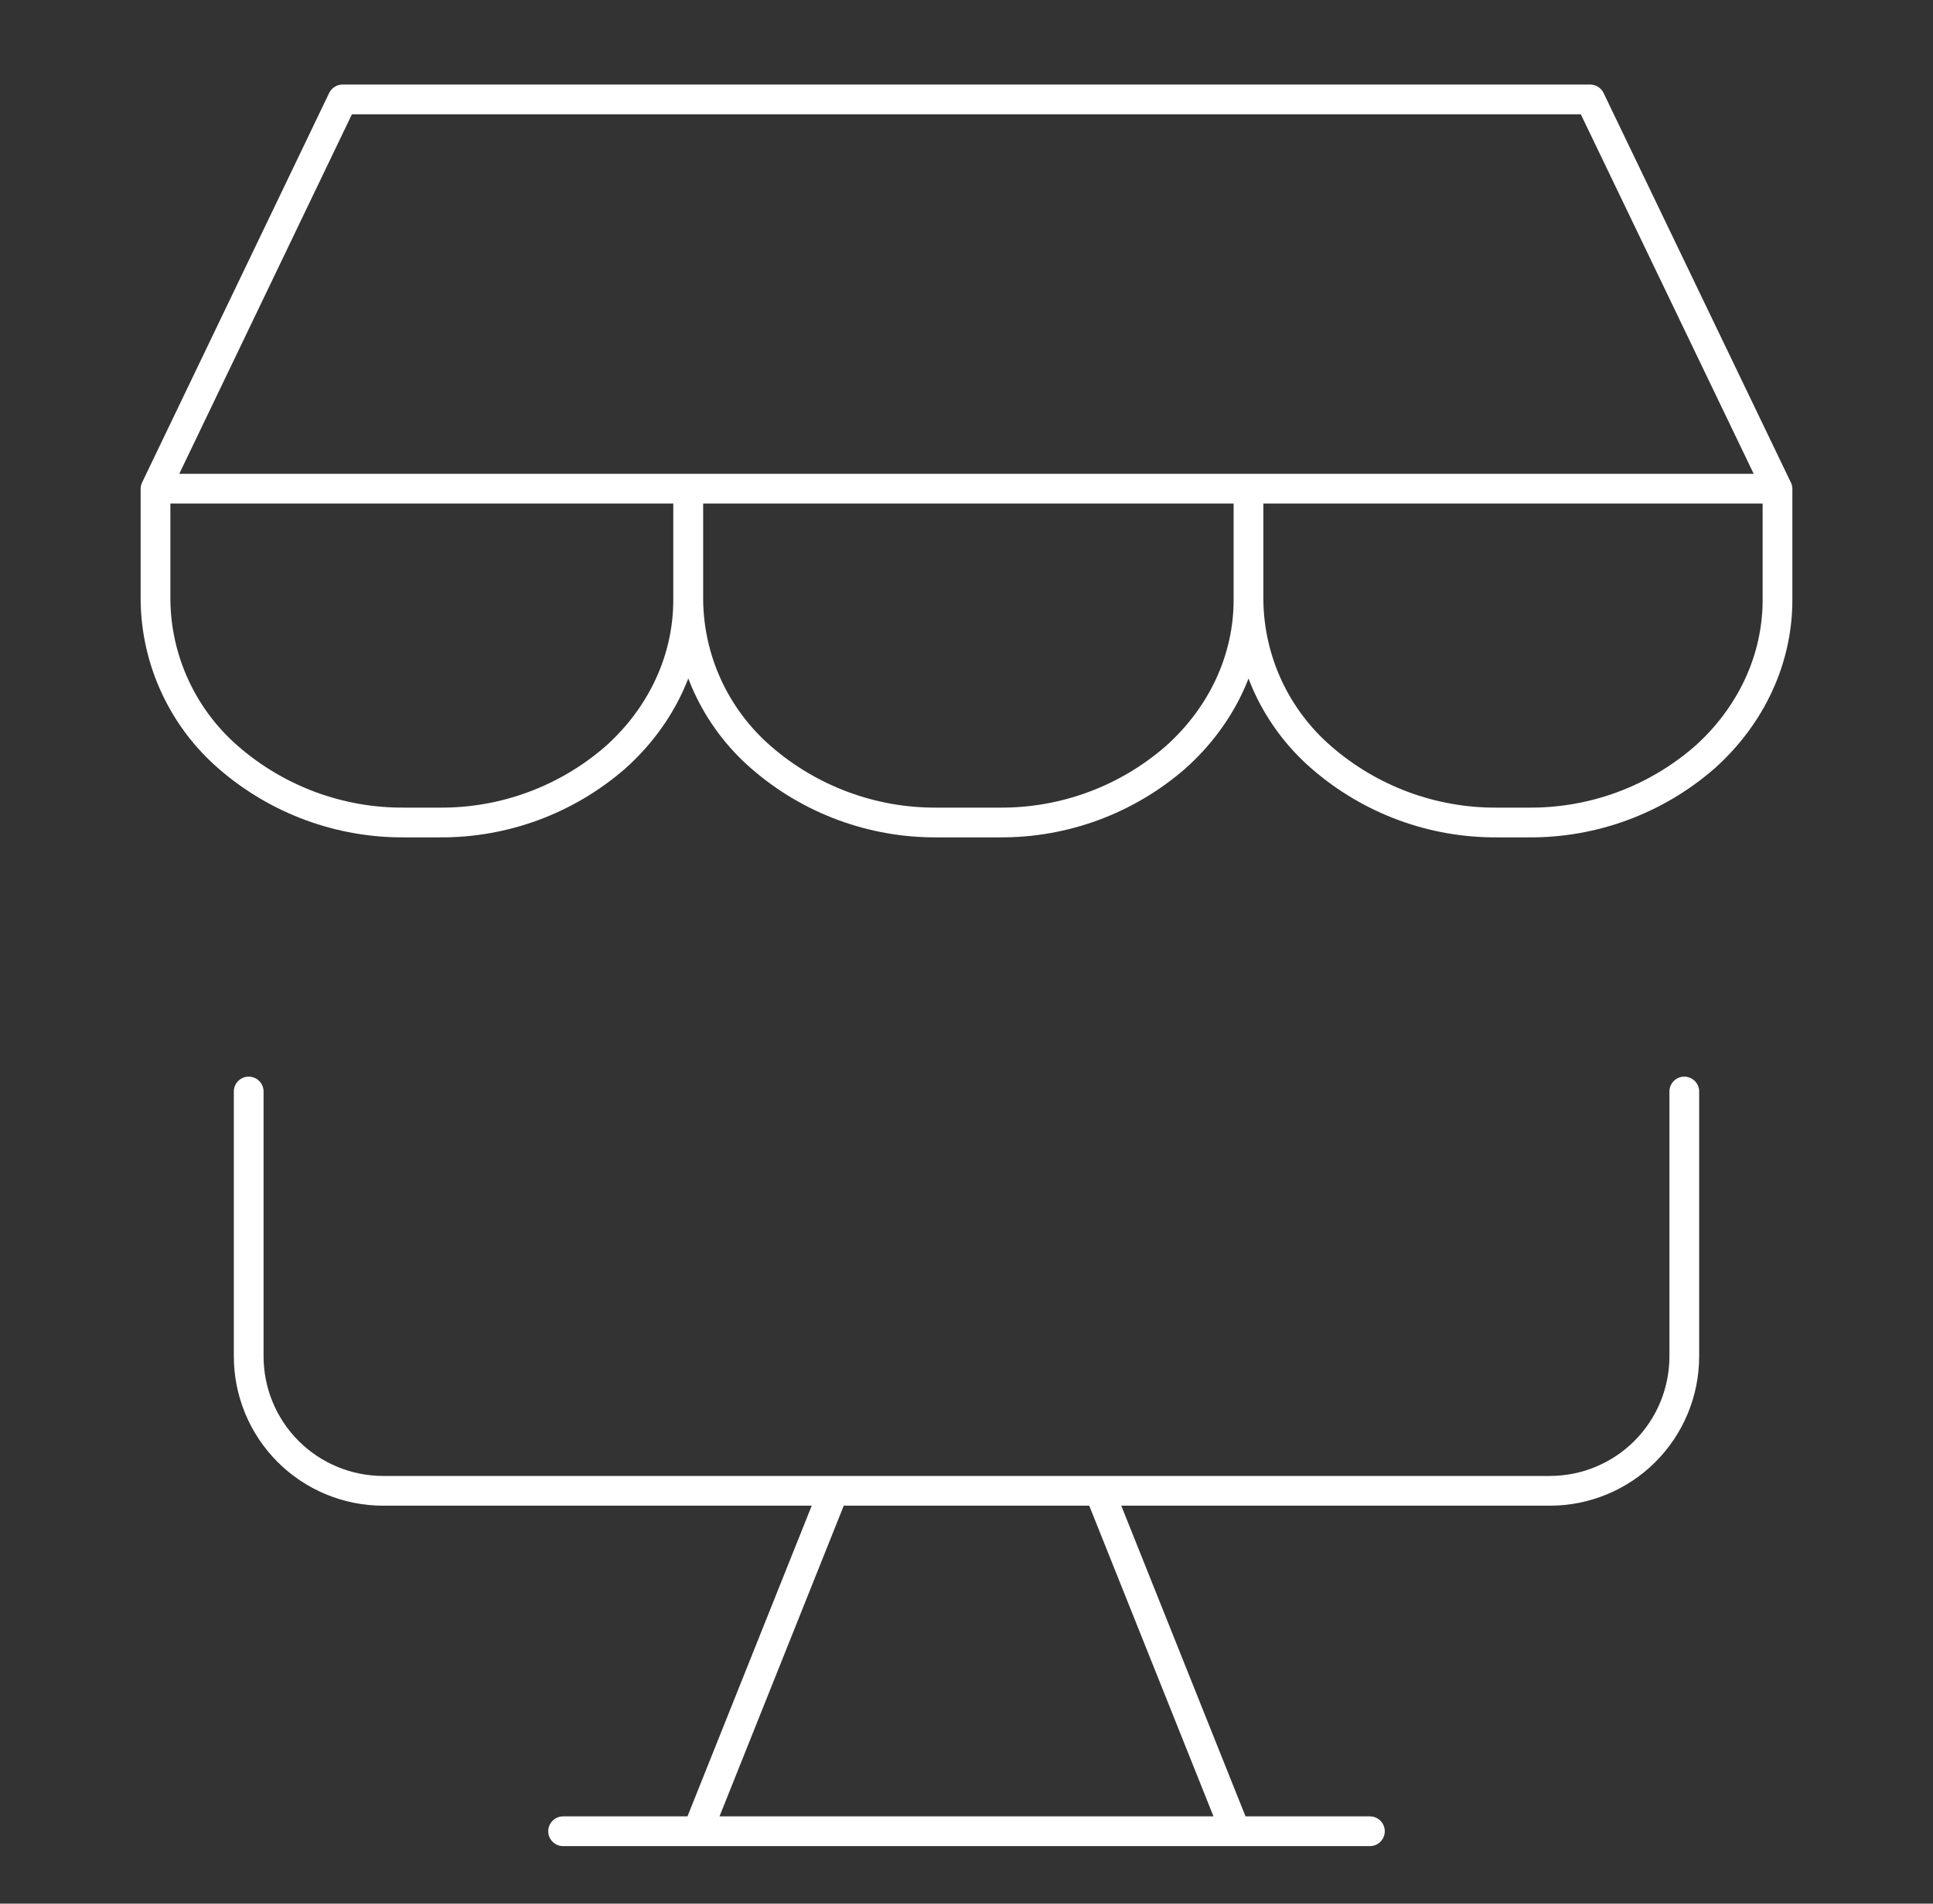 <svg width="65" height="64" viewBox="0 0 65 64" fill="none" xmlns="http://www.w3.org/2000/svg">
<rect x="0" y="0" width="65" height="64" fill="#333333" stroke="none"/>
<path d="M56.637 36.696V45.599C56.637 46.798 56.161 47.949 55.313 48.797C54.465 49.645 53.315 50.121 52.115 50.121H12.885C11.685 50.121 10.535 49.645 9.687 48.797C8.839 47.949 8.363 46.798 8.363 45.599V36.696M27.978 50.261L23.456 61.566M37.022 50.261L41.544 61.566M18.935 61.566H46.065M5.229 16.438L11.519 3.343H53.472L59.766 16.429H5.234L5.229 16.438ZM5.229 16.438V20.173C5.24 21.178 5.464 22.17 5.887 23.082C6.309 23.994 6.92 24.806 7.68 25.464C9.32 26.891 11.425 27.669 13.599 27.652H14.77C16.946 27.671 19.053 26.892 20.694 25.464C22.263 24.062 23.14 22.158 23.14 20.173V16.438M41.982 16.438V20.173M41.982 20.173C41.982 22.158 41.1 24.062 39.527 25.464C37.887 26.891 35.782 27.669 33.608 27.652H31.514C29.34 27.669 27.235 26.891 25.595 25.464C24.836 24.806 24.224 23.994 23.802 23.082C23.379 22.17 23.155 21.178 23.145 20.173V16.438M41.982 20.173C41.993 21.178 42.217 22.17 42.639 23.082C43.062 23.994 43.673 24.806 44.433 25.464C46.074 26.892 48.181 27.671 50.356 27.652H51.397C53.572 27.671 55.679 26.892 57.32 25.464C58.889 24.062 59.771 22.158 59.771 20.173V16.438" stroke="white" strokeWidth="2.261" stroke-linecap="round" stroke-linejoin="round"/>
</svg>
